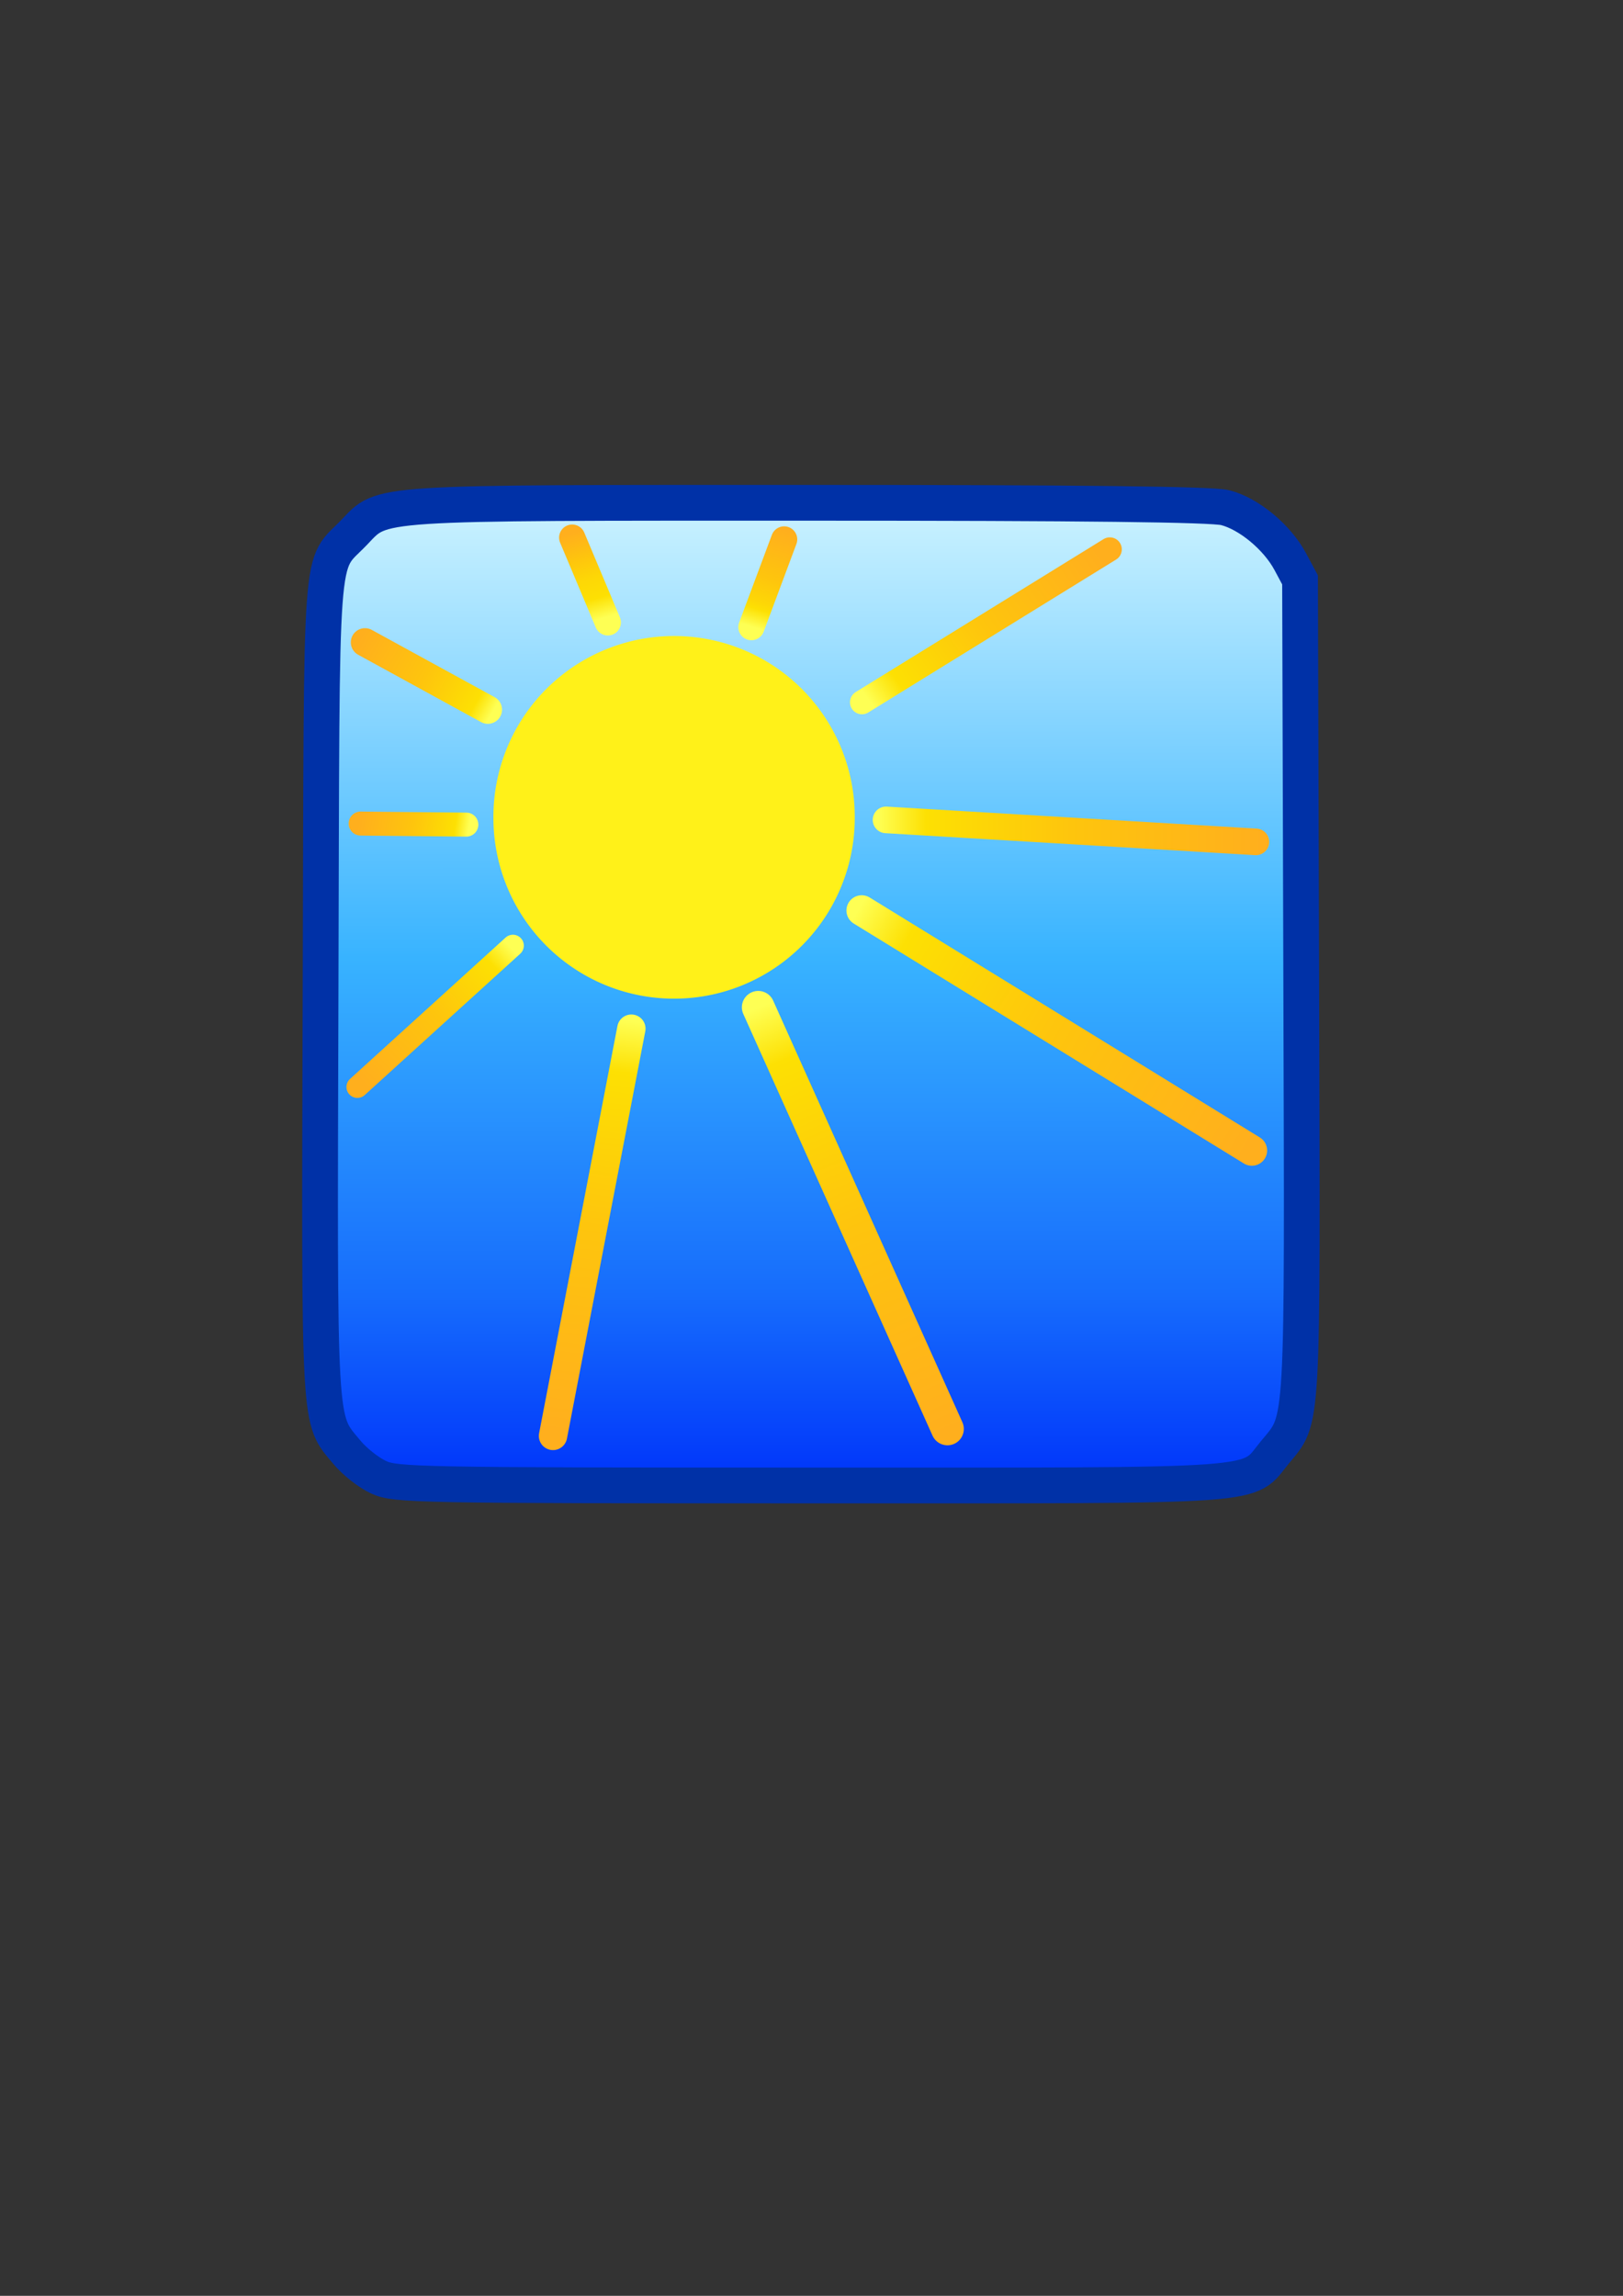 <?xml version="1.0" encoding="UTF-8" standalone="no"?>
<!-- Created with Inkscape (http://www.inkscape.org/) -->

<svg
   xmlns:dc="http://purl.org/dc/elements/1.1/"
   xmlns:cc="http://creativecommons.org/ns#"
   xmlns:rdf="http://www.w3.org/1999/02/22-rdf-syntax-ns#"
   xmlns:svg="http://www.w3.org/2000/svg"
   xmlns="http://www.w3.org/2000/svg"
   xmlns:xlink="http://www.w3.org/1999/xlink"
   xmlns:sodipodi="http://sodipodi.sourceforge.net/DTD/sodipodi-0.dtd"
   xmlns:inkscape="http://www.inkscape.org/namespaces/inkscape"
   width="744.094"
   height="1052.362"
   id="svg2"
   version="1.1"
   inkscape:version="0.48.4 r9939"
   sodipodi:docname="menu_sun.svg">
  <rect width="100%" height="100%" fill="#333333" stroke="none"/>
  <defs
     id="defs4">
    <linearGradient
       id="linearGradient4132">
      <stop
         id="stop4134"
         offset="0"
         style="stop-color:#feff54;stop-opacity:1;" />
      <stop
         style="stop-color:#fde003;stop-opacity:1;"
         offset="0.23"
         id="stop4136" />
      <stop
         style="stop-color:#fdd706;stop-opacity:1;"
         offset="0.462"
         id="stop4138" />
      <stop
         style="stop-color:#fec50d;stop-opacity:1;"
         offset="0.702"
         id="stop4140" />
      <stop
         id="stop4142"
         offset="1"
         style="stop-color:#ffaf1d;stop-opacity:1;" />
    </linearGradient>
    <linearGradient
       id="linearGradient4120">
      <stop
         id="stop4122"
         offset="0"
         style="stop-color:#feff54;stop-opacity:1;" />
      <stop
         style="stop-color:#fde003;stop-opacity:1;"
         offset="0.181"
         id="stop4124" />
      <stop
         style="stop-color:#fdd706;stop-opacity:1;"
         offset="0.25"
         id="stop4126" />
      <stop
         style="stop-color:#fec50d;stop-opacity:1;"
         offset="0.5"
         id="stop4128" />
      <stop
         id="stop4130"
         offset="1"
         style="stop-color:#ffaf1d;stop-opacity:1;" />
    </linearGradient>
    <linearGradient
       id="linearGradient3779">
      <stop
         style="stop-color:#feff54;stop-opacity:1;"
         offset="0"
         id="stop3781" />
      <stop
         id="stop4118"
         offset="0.125"
         style="stop-color:#fde003;stop-opacity:1;" />
      <stop
         id="stop4116"
         offset="0.25"
         style="stop-color:#fdd706;stop-opacity:1;" />
      <stop
         id="stop4114"
         offset="0.5"
         style="stop-color:#fec50d;stop-opacity:1;" />
      <stop
         style="stop-color:#ffaf1d;stop-opacity:1;"
         offset="1"
         id="stop3783" />
    </linearGradient>
    <linearGradient
       id="linearGradient3770">
      <stop
         style="stop-color:#0034fa;stop-opacity:1;"
         offset="0"
         id="stop3772" />
      <stop
         id="stop3860"
         offset="0.194"
         style="stop-color:#166cfc;stop-opacity:1;" />
      <stop
         id="stop3858"
         offset="0.542"
         style="stop-color:#38b3ff;stop-opacity:1;" />
      <stop
         style="stop-color:#c8f1ff;stop-opacity:1;"
         offset="1"
         id="stop3774" />
    </linearGradient>
    <linearGradient
       inkscape:collect="always"
       xlink:href="#linearGradient3770"
       id="linearGradient3776"
       x1="374.917"
       y1="679.951"
       x2="374.7"
       y2="235.484"
       gradientUnits="userSpaceOnUse" />
    <linearGradient
       inkscape:collect="always"
       xlink:href="#linearGradient3779"
       id="linearGradient4094"
       x1="364.291"
       y1="496.862"
       x2="610.709"
       y2="496.862"
       gradientUnits="userSpaceOnUse"
       gradientTransform="matrix(0.717,0,0,0.845,141.358,-38.75)" />
    <linearGradient
       inkscape:collect="always"
       xlink:href="#linearGradient3779"
       id="linearGradient4096"
       x1="372.566"
       y1="492.77"
       x2="566.033"
       y2="609.021"
       gradientUnits="userSpaceOnUse"
       gradientTransform="matrix(0.926,0,0,0.938,47.481,-43.67)" />
    <linearGradient
       inkscape:collect="always"
       xlink:href="#linearGradient3779"
       id="linearGradient4098"
       x1="372.91"
       y1="491.696"
       x2="465.09"
       y2="705.123"
       gradientUnits="userSpaceOnUse"
       gradientTransform="matrix(0.923,0,0,0.914,4.372,12.119)" />
    <linearGradient
       inkscape:collect="always"
       xlink:href="#linearGradient3779"
       id="linearGradient4100"
       x1="336.567"
       y1="727.168"
       x2="373.429"
       y2="495.936"
       gradientUnits="userSpaceOnUse"
       gradientTransform="matrix(-1.002,0,0,-0.813,626.207,1059.075)" />
    <linearGradient
       inkscape:collect="always"
       xlink:href="#linearGradient3779"
       id="linearGradient4102"
       x1="206.766"
       y1="646.195"
       x2="364.234"
       y2="497.606"
       gradientUnits="userSpaceOnUse"
       gradientTransform="matrix(-0.424,0,0,-0.424,320.445,706.841)" />
    <linearGradient
       inkscape:collect="always"
       xlink:href="#linearGradient3779"
       id="linearGradient4104"
       x1="133.687"
       y1="493.748"
       x2="377.45"
       y2="493.748"
       gradientUnits="userSpaceOnUse"
       gradientTransform="matrix(-0.207,-0.016,0.438,-2.969,26.357,1847.412)" />
    <linearGradient
       inkscape:collect="always"
       xlink:href="#linearGradient3779"
       id="linearGradient4106"
       x1="166.715"
       y1="376.256"
       x2="382.285"
       y2="496.1"
       gradientUnits="userSpaceOnUse"
       gradientTransform="matrix(-0.284,0,0,-0.275,273.392,429.467)" />
    <linearGradient
       inkscape:collect="always"
       xlink:href="#linearGradient4132"
       id="linearGradient4108"
       x1="301.985"
       y1="289.181"
       x2="378.477"
       y2="500.822"
       gradientUnits="userSpaceOnUse"
       gradientTransform="matrix(-0.224,0,0,-0.18,346.246,334.784)" />
    <linearGradient
       inkscape:collect="always"
       xlink:href="#linearGradient4120"
       id="linearGradient4110"
       x1="376.032"
       y1="490.276"
       x2="454.88"
       y2="253.966"
       gradientUnits="userSpaceOnUse"
       gradientTransform="matrix(0.204,0,0,0.186,267.927,196.075)" />
    <linearGradient
       inkscape:collect="always"
       xlink:href="#linearGradient3779"
       id="linearGradient4112"
       x1="377.699"
       y1="488.531"
       x2="549.755"
       y2="370.729"
       gradientUnits="userSpaceOnUse"
       gradientTransform="matrix(0.611,0,0,0.577,166.669,37.863)" />
  </defs>
  <sodipodi:namedview
     id="base"
     pagecolor="#ffffff"
     bordercolor="#666666"
     borderopacity="1.0"
     inkscape:pageopacity="0.0"
     inkscape:pageshadow="2"
     inkscape:zoom="1"
     inkscape:cx="300.5546"
     inkscape:cy="621.96753"
     inkscape:document-units="px"
     inkscape:current-layer="layer1"
     showgrid="false"
     inkscape:window-width="1440"
     inkscape:window-height="841"
     inkscape:window-x="0"
     inkscape:window-y="27"
     inkscape:window-maximized="1" />
  <g
     inkscape:label="Layer 1"
     inkscape:groupmode="layer"
     id="layer1">
    <path
       style="fill:url(#linearGradient3776);fill-opacity:1;stroke:#0031a7;stroke-width:16.391;stroke-miterlimit:4;stroke-opacity:1;stroke-dasharray:none"
       d="m 173.645,677.176 c -4.523,-2.054 -11.107,-7.233 -14.631,-11.508 -13.138,-15.939 -12.638,-7.092 -12.036,-213.102 0.612,-209.213 -0.675,-191.762 15.381,-208.518 13.463,-14.05 6.17,-13.576 208.891,-13.576 125.756,0 184.299,0.686 190.434,2.23 10.834,2.728 23.868,13.53 29.872,24.756 l 4.476,8.369 0.546,186.738 c 0.603,206.01 1.102,197.163 -12.036,213.102 -13.405,16.263 0.822,15.244 -212.764,15.244 -180.423,0 -190.319,-0.187 -198.133,-3.735 l 0,0 z"
       id="path3000"
       inkscape:connector-curvature="0" />
    <path
       sodipodi:type="arc"
       style="fill:#fff119;fill-opacity:1;stroke:none"
       id="path3009"
       sodipodi:cx="304.05591"
       sodipodi:cy="393.74274"
       sodipodi:rx="82.832512"
       sodipodi:ry="82.832512"
       d="m 386.888,393.743 a 82.833,82.833 0 1 1 -165.665,0 82.833,82.833 0 1 1 165.665,0 z"
       transform="translate(4.991,-19.09)" />
    <path
       style="fill:none;stroke:url(#linearGradient4104);stroke-width:11;stroke-linecap:round;stroke-linejoin:round;stroke-miterlimit:4;stroke-opacity:1;stroke-dasharray:none"
       d="m 213.801,377.991 c -46.799,-0.425 -48.464,-0.486 -48.464,-0.486"
       id="path3787-6"
       inkscape:connector-curvature="0"
       sodipodi:nodetypes="cc" />
    <path
       style="fill:none;stroke:url(#linearGradient4112);stroke-width:11;stroke-linecap:round;stroke-linejoin:round;stroke-miterlimit:4;stroke-opacity:1;stroke-dasharray:none"
       d="M 395.187,321.915 C 504.887,254.222 508.813,251.809 508.813,251.809"
       id="path3787-8"
       inkscape:connector-curvature="0"
       sodipodi:nodetypes="cc" />
    <path
       style="fill:none;stroke:url(#linearGradient4102);stroke-width:10;stroke-linecap:round;stroke-linejoin:round;stroke-miterlimit:4;stroke-opacity:1;stroke-dasharray:none"
       d="m 235.159,433.462 c -68.855,62.569 -71.318,64.8 -71.318,64.8"
       id="path3787-8-1"
       inkscape:connector-curvature="0"
       sodipodi:nodetypes="cc" />
    <path
       style="fill:none;stroke:url(#linearGradient4098);stroke-width:15;stroke-linecap:round;stroke-linejoin:round;stroke-miterlimit:4;stroke-opacity:1;stroke-dasharray:none"
       d="m 347.624,461.726 c 83.767,186.595 86.753,193.272 86.753,193.272"
       id="path3787-8-1-9"
       inkscape:connector-curvature="0"
       sodipodi:nodetypes="cc" />
    <path
       style="fill:none;stroke:url(#linearGradient4106);stroke-width:13;stroke-linecap:round;stroke-linejoin:round;stroke-miterlimit:4;stroke-opacity:1;stroke-dasharray:none"
       d="M 223.666,325.288 C 169.273,295.502 167.334,294.437 167.334,294.437"
       id="path3787-8-1-9-5"
       inkscape:connector-curvature="0"
       sodipodi:nodetypes="cc" />
    <path
       style="fill:none;stroke:url(#linearGradient4108);stroke-width:12;stroke-linecap:round;stroke-linejoin:round;stroke-miterlimit:4;stroke-opacity:1;stroke-dasharray:none"
       d="M 278.674,285.296 C 262.888,247.771 262.326,246.428 262.326,246.428"
       id="path3787-8-1-9-5-2"
       inkscape:connector-curvature="0"
       sodipodi:nodetypes="cc" />
    <path
       style="fill:none;stroke:url(#linearGradient4110);stroke-width:12;stroke-linecap:round;stroke-linejoin:round;stroke-miterlimit:4;stroke-opacity:1;stroke-dasharray:none"
       d="m 359.508,247.257 c -14.495,38.823 -15.015,40.21 -15.015,40.21"
       id="path3787-8-1-9-5-2-2"
       inkscape:connector-curvature="0"
       sodipodi:nodetypes="cc" />
    <path
       style="fill:none;stroke:url(#linearGradient4096);stroke-width:14;stroke-linecap:round;stroke-linejoin:round;stroke-miterlimit:4;stroke-opacity:1;stroke-dasharray:none"
       d="m 395.065,417.366 c 51.657,31.76 88.415,54.362 114.565,70.442 61.272,37.677 64.305,39.55 64.305,39.55"
       id="path3787-8-4"
       inkscape:connector-curvature="0"
       sodipodi:nodetypes="csc" />
    <path
       style="fill:none;stroke:url(#linearGradient4094);stroke-width:12.202;stroke-linecap:round;stroke-linejoin:round;stroke-miterlimit:4;stroke-opacity:1;stroke-dasharray:none"
       d="m 406.219,375.822 c 163.727,9.733 169.563,10.081 169.563,10.081"
       id="path3787-8-1-9-5-6"
       inkscape:connector-curvature="0"
       sodipodi:nodetypes="cc" />
    <path
       style="fill:none;stroke:url(#linearGradient4100);stroke-width:13;stroke-linecap:round;stroke-linejoin:round;stroke-miterlimit:4;stroke-opacity:1;stroke-dasharray:none"
       d="m 253.543,658.2 c 34.678,-180.227 35.914,-186.677 35.914,-186.677"
       id="path3787-8-1-9-7"
       inkscape:connector-curvature="0"
       sodipodi:nodetypes="cc" />
  </g>
</svg>
